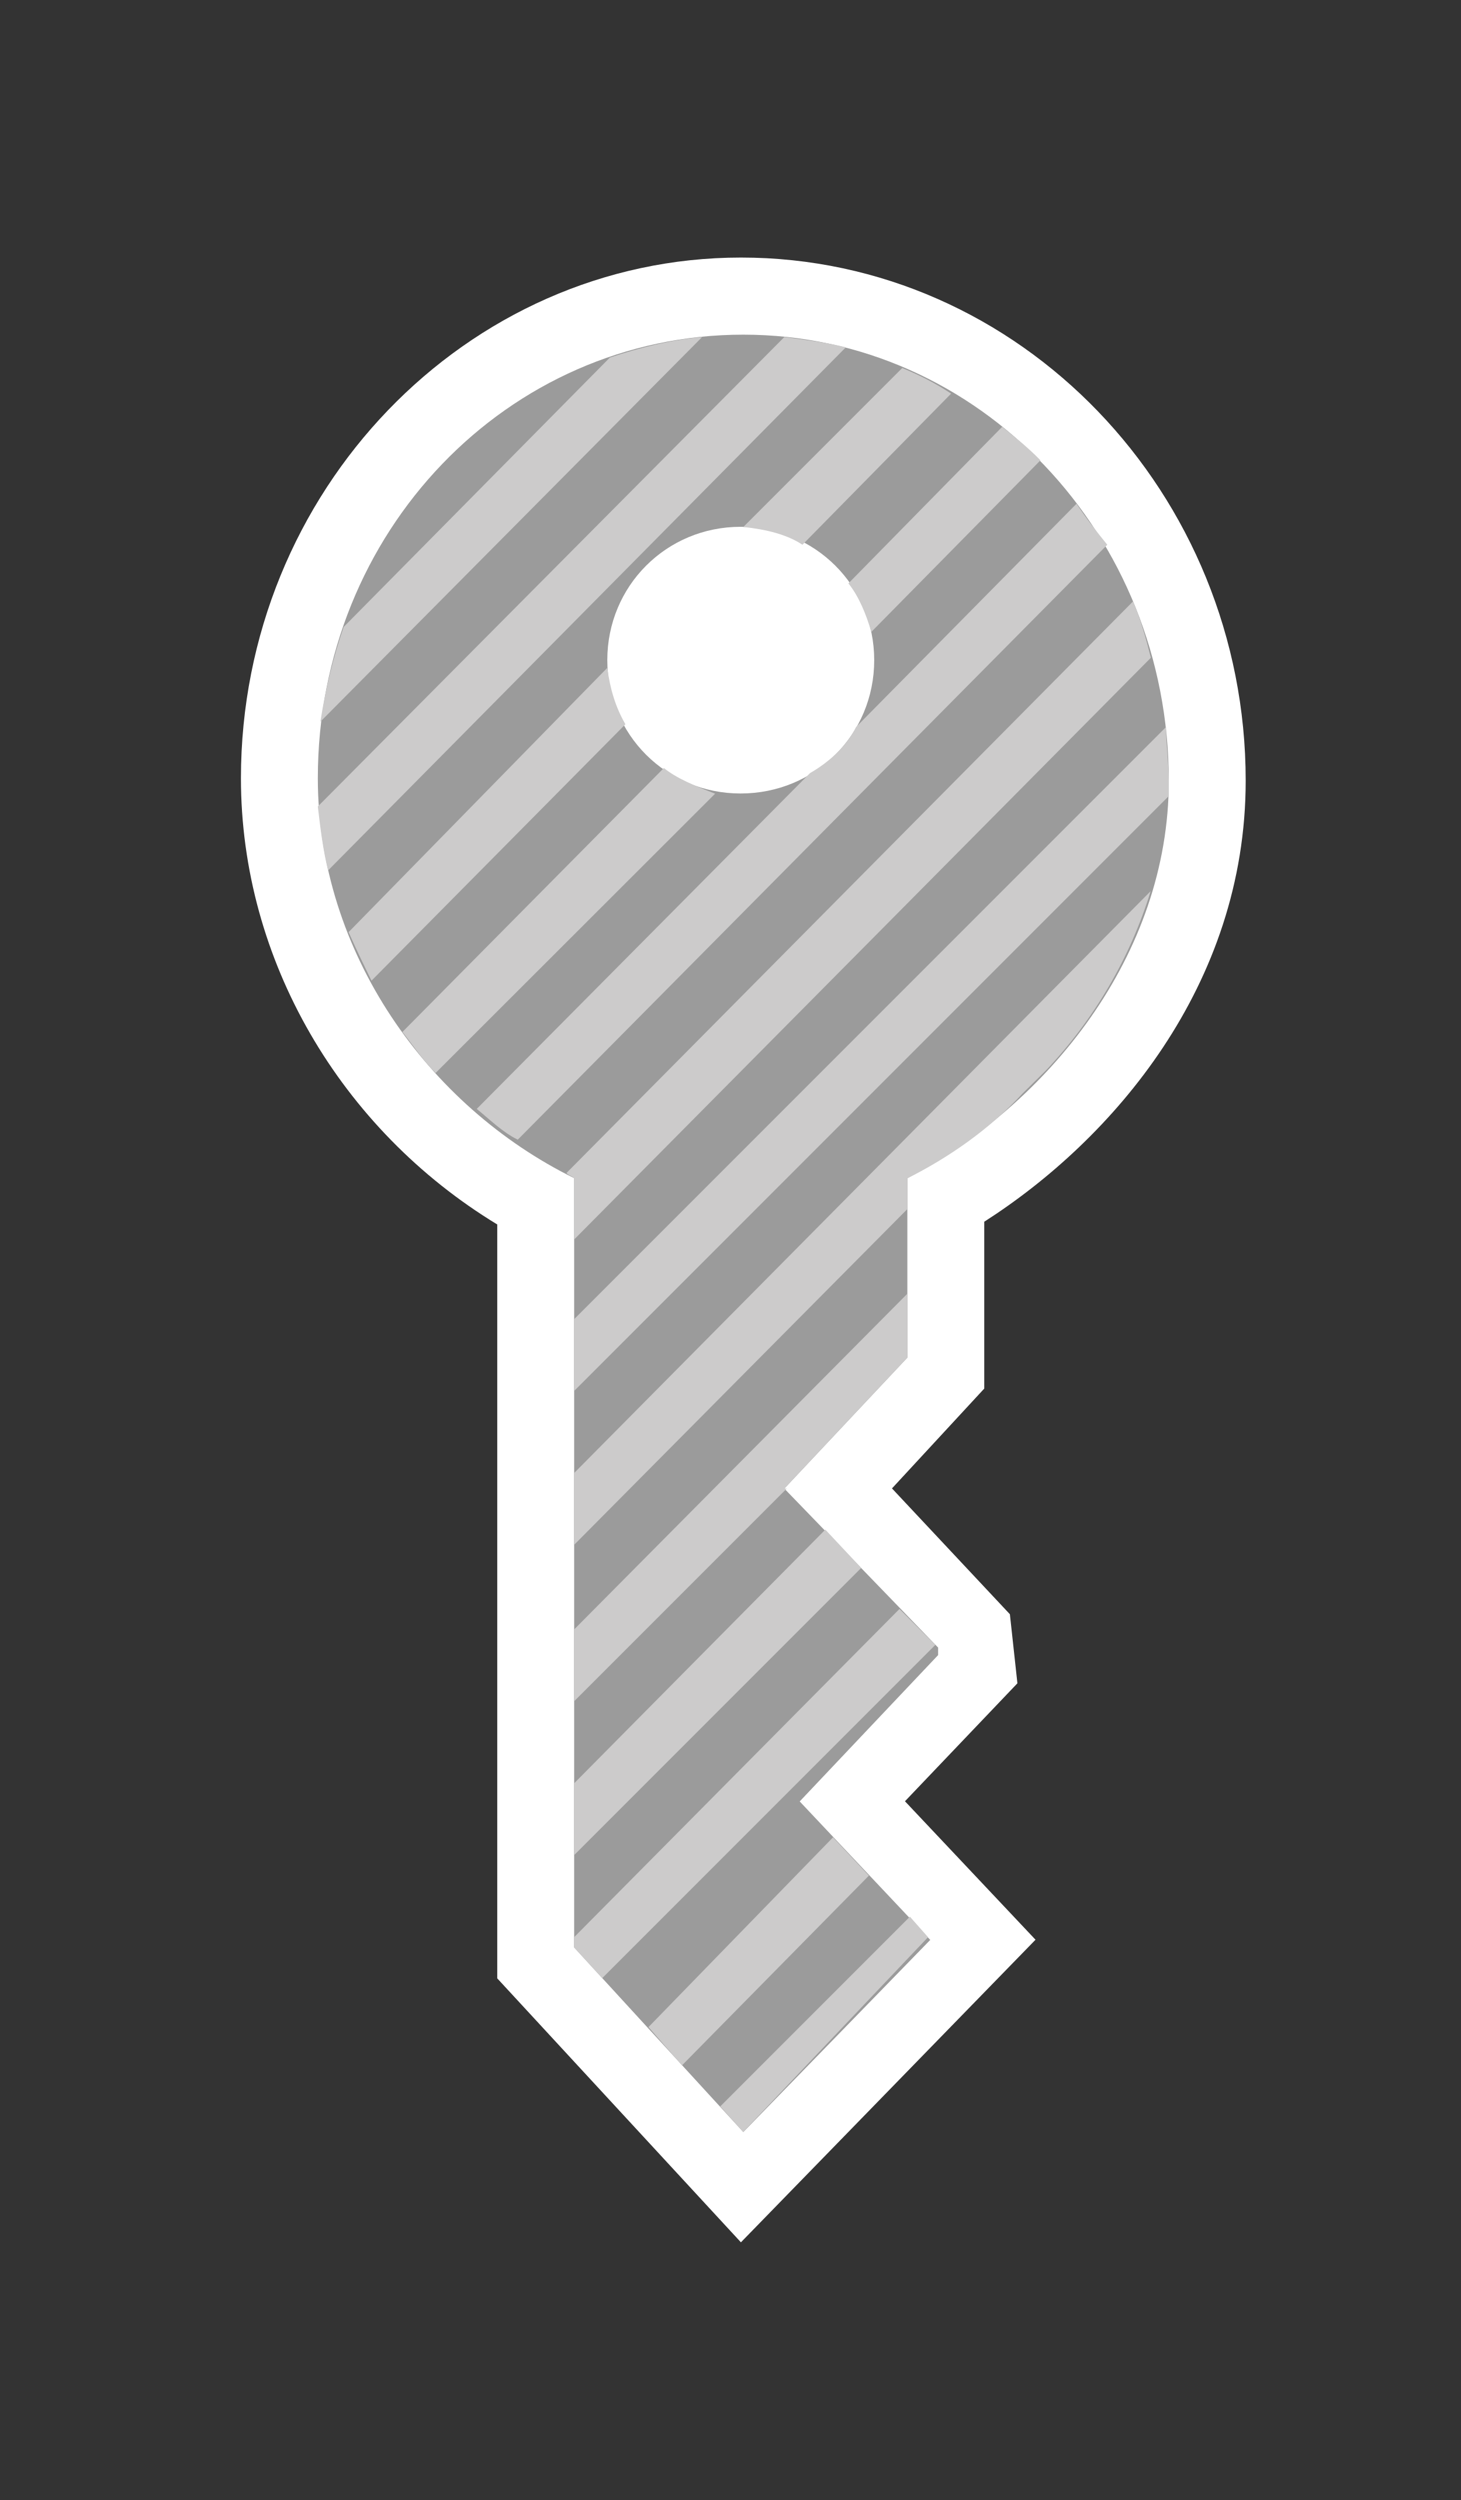 <svg xmlns="http://www.w3.org/2000/svg" xmlns:v="http://schemas.microsoft.com/visio/2003/SVGExtensions/" width="57" height="97.5" viewBox="0 0 42.75 73.125" color-interpolation-filters="sRGB" fill="none" fill-rule="evenodd" font-size="12" overflow="visible" stroke-linecap="square" stroke-miterlimit="3">
  <rect x="0" y="0" width="42.75" height="73.125" fill="#333333" stroke="none"/>
  <v:documentProperties v:langID="4108" v:metric="true" v:viewMarkup="false"/>
  <style>
    .st3,.st4{fill:none;stroke:none;stroke-linecap:butt;stroke-width:.75}.st4{fill:#cccbcb}
  </style>
  <g v:mID="0" v:index="1" v:groupContext="foregroundPage">
    <v:pageProperties v:drawingScale=".039" v:pageScale=".039" v:drawingUnits="24" v:shadowOffsetX="8.504" v:shadowOffsetY="-8.504"/>
    <v:layer v:name="symbols" v:index="0"/>
    <g id="group102-1" transform="translate(7.05 -7.537)" v:mID="102" v:groupContext="group" v:layerMember="0">
      <g id="group103-2" v:mID="103" v:groupContext="group" v:layerMember="0">
        <g id="group104-3" v:mID="104" v:groupContext="group" v:layerMember="0">
          <g id="shape105-4" v:mID="105" v:groupContext="shape" v:layerMember="0">
            <path d="M7.5 65.4V43.35C2.92 40.57 0 35.62 0 30.3c0-8.4 6.6-15.23 14.63-15.23 8.17 0 14.77 6.9 14.77 15.3 0 6-3.9 10.5-7.65 12.9v4.88l-2.7 2.92 3.45 3.68.22 2.02-3.29 3.45 3.82 4.05-8.62 8.85L7.5 65.4z" fill="#fff" stroke-linecap="butt" stroke-width=".75"/>
          </g>
          <g id="shape106-6" v:mID="106" v:groupContext="shape" v:layerMember="0" transform="translate(2.25 -3.225)">
            <path d="M24.9 33.6c0-7.2-5.55-13.05-12.45-13.05C5.55 20.55 0 26.32 0 33.52c0 5.1 3.23 9.6 7.5 11.7v22.5l4.95 5.4 5.47-5.62-3.82-4.05 4.05-4.28v-.22l-4.5-4.65 3.6-3.83v-5.25c4.12-2.17 7.65-6.52 7.65-11.62zm-12.53.37c-2.17 0-3.9-1.72-3.9-3.9 0-2.17 1.73-3.9 3.9-3.9 2.18 0 3.91 1.73 3.91 3.9 0 2.18-1.73 3.9-3.91 3.9z" fill="#9b9b9b" stroke-linecap="butt" stroke-width=".75"/>
          </g>
        </g>
        <g id="group107-8" transform="translate(2.25 -3.225)" v:mID="107" v:groupContext="group" v:layerMember="0">
          <g id="shape108-9" v:mID="108" v:groupContext="shape" v:layerMember="0" transform="translate(8.55 -39.075)">
            <path d="M7.65 68.32c-.15-.52-.38-1.05-.68-1.42-.37-.45-.75-.83-1.27-1.13-.53-.3-1.05-.45-1.65-.45H3.9a3.88 3.88 0 0 0-3.9 3.9v.23c0 .6.22 1.12.45 1.65.3.52.67.97 1.12 1.27.46.3.9.53 1.43.68.3.07.52.07.82.07.75 0 1.43-.22 1.95-.52.6-.38 1.05-.83 1.35-1.35.3-.6.53-1.2.53-1.95.07-.45 0-.68 0-.98z" class="st3"/>
          </g>
          <g id="shape109-11" v:mID="109" v:groupContext="shape" v:layerMember="0" transform="translate(14.25 -45.3)">
            <path d="M1.27 73.12l4.5-4.57c-.45-.38-.9-.68-1.42-.98L0 72c.45.22.9.6 1.27 1.12z" class="st3"/>
          </g>
          <g id="shape110-13" v:mID="110" v:groupContext="shape" v:layerMember="0" transform="translate(7.5 -14.7)">
            <path d="M9.75 60.9L0 70.72v2.4l9.75-9.82v-2.4z" class="st3"/>
          </g>
          <g id="shape111-15" v:mID="111" v:groupContext="shape" v:layerMember="0" transform="translate(0 -38.775)">
            <path d="M12.45 59.32c-.38 0-.83 0-1.2.08L.07 70.65C0 71.17 0 71.77 0 72.3v.82L13.65 59.4c-.38-.08-.82-.08-1.2-.08z" class="st3"/>
          </g>
          <g id="shape112-17" v:mID="112" v:groupContext="shape" v:layerMember="0" transform="translate(7.5 -23.7)">
            <path d="M16.87 53.7L0 70.72v2.4l17.32-17.4c-.07-.75-.22-1.42-.45-2.02z" class="st3"/>
          </g>
          <g id="shape113-19" v:mID="113" v:groupContext="shape" v:layerMember="0" transform="translate(15.75 -41.1)">
            <path d="M.52 71.17c0 .75-.22 1.35-.52 1.95l6.45-6.52c-.38-.45-.68-.9-1.13-1.28L.37 70.35c.08.3.15.52.15.82z" class="st3"/>
          </g>
          <g id="shape114-21" v:mID="114" v:groupContext="shape" v:layerMember="0" transform="translate(.3 -35.1)">
            <path d="M8.17 65.17c0-2.17 1.73-3.9 3.9-3.9h.15l4.65-4.65c-.6-.22-1.12-.45-1.72-.6L0 71.32c.15.6.3 1.2.52 1.8l7.65-7.72v-.23z" class="st3"/>
          </g>
          <g id="shape115-23" v:mID="115" v:groupContext="shape" v:layerMember="0" transform="translate(1.575 -32.175)">
            <path d="M7.42 64.12L0 71.62c.3.53.6.98.9 1.5l7.65-7.72c-.53-.3-.9-.75-1.13-1.28z" class="st3"/>
          </g>
          <g id="shape116-25" v:mID="116" v:groupContext="shape" v:layerMember="0" transform="translate(7.5 -19.2)">
            <path d="M17.4 53.25L0 70.72v2.4L16.87 56.1c.3-.98.45-1.88.53-2.85z" class="st3"/>
          </g>
          <g id="shape117-27" v:mID="117" v:groupContext="shape" v:layerMember="0" transform="translate(20.625 -30.3)">
            <path d="M.68 72.45l-.68.67c.22-.3.45-.45.68-.67z" class="st3"/>
          </g>
          <g id="shape118-29" v:mID="118" v:groupContext="shape" v:layerMember="0" transform="translate(3.375 -29.85)">
            <path d="M9 63.82c-.3 0-.6 0-.83-.07L0 71.92c.38.45.75.83 1.2 1.2l9.75-9.82c-.52.3-1.2.52-1.95.52z" class="st3"/>
          </g>
          <g id="shape119-31" v:mID="119" v:groupContext="shape" v:layerMember="0" transform="translate(8.325 -3.075)">
            <path d="M5.7 66.45l4.05-4.2V61.95L0 71.7l1.35 1.42 5.4-5.55-1.05-1.12z" class="st3"/>
          </g>
          <g id="shape120-33" v:mID="120" v:groupContext="shape" v:layerMember="0" transform="translate(5.775 -28.05)">
            <path d="M17.25 54.82L0 72.22c.45.3.97.6 1.5.9L18.07 56.4c-.22-.53-.52-1.05-.82-1.58z" class="st3"/>
          </g>
          <g id="shape121-35" v:mID="121" v:groupContext="shape" v:layerMember="0" transform="translate(10.65 -.75)">
            <path d="M5.48 66.37L0 71.92l1.13 1.2 5.55-5.55-1.2-1.2z" class="st3"/>
          </g>
          <g id="shape122-37" v:mID="122" v:groupContext="shape" v:layerMember="0" transform="translate(7.5 -10.2)">
            <path d="M6.23 64.5L0 70.72v2.4l7.35-7.42-1.12-1.2z" class="st3"/>
          </g>
          <g id="shape123-39" v:mID="123" v:groupContext="shape" v:layerMember="0" transform="translate(7.5 -5.7)">
            <path d="M8.4 62.32L0 70.72v2.4l9.53-9.6-1.13-1.2z" class="st3"/>
          </g>
          <g id="shape124-41" v:mID="124" v:groupContext="shape" v:layerMember="0" transform="translate(.75 -44.025)">
            <path d="M0 73.12l7.8-7.87c-3.6 1.2-6.53 4.12-7.8 7.87z" class="st3"/>
          </g>
          <g id="shape125-43" v:mID="125" v:groupContext="shape" v:layerMember="0" transform="translate(.075 -41.25)">
            <path d="M8.47 62.47L.68 70.35c-.31.9-.53 1.8-.68 2.77l11.17-11.25c-.9.08-1.8.3-2.7.6z" class="st4"/>
          </g>
          <g id="shape126-45" v:mID="126" v:groupContext="shape" v:layerMember="0" transform="translate(0 -36.9)">
            <path d="M13.65 57.52L0 71.25c.07.6.15 1.27.3 1.87l15.15-15.3c-.6-.15-1.2-.22-1.8-.3z" class="st4"/>
          </g>
          <g id="shape127-47" v:mID="127" v:groupContext="shape" v:layerMember="0" transform="translate(.9 -33.675)">
            <path d="M7.57 63.97L0 71.7c.23.52.45.97.67 1.42l7.43-7.5c-.3-.52-.45-1.05-.53-1.65z" class="st4"/>
          </g>
          <g id="shape128-49" v:mID="128" v:groupContext="shape" v:layerMember="0" transform="translate(12.45 -46.425)">
            <path d="M1.73 73.12l4.35-4.42c-.45-.3-.9-.53-1.43-.75L0 72.6c.67.07 1.28.22 1.73.52z" class="st4"/>
          </g>
          <g id="shape129-51" v:mID="129" v:groupContext="shape" v:layerMember="0" transform="translate(2.475 -30.975)">
            <path d="M7.65 64.2L0 71.92c.3.38.6.83.97 1.2l8.18-8.17c-.6-.23-1.13-.45-1.5-.75z" class="st4"/>
          </g>
          <g id="shape130-53" v:mID="130" v:groupContext="shape" v:layerMember="0" transform="translate(15.525 -43.875)">
            <path d="M.67 73.12l4.95-5.02c-.37-.38-.75-.68-1.12-.98L0 71.7c.3.37.52.9.67 1.42z" class="st4"/>
          </g>
          <g id="shape131-55" v:mID="131" v:groupContext="shape" v:layerMember="0" transform="translate(4.65 -29.025)">
            <path d="M17.55 54.52l-6.45 6.53c-.3.6-.83 1.05-1.35 1.35L0 72.22c.37.3.75.68 1.2.9l17.25-17.4c-.3-.37-.6-.75-.9-1.2z" class="st4"/>
          </g>
          <g id="shape132-57" v:mID="132" v:groupContext="shape" v:layerMember="0" transform="translate(7.275 -26.1)">
            <path d="M16.58 54.45L0 71.17c.07.08.15.08.22.15v1.8L17.1 56.1c-.15-.6-.3-1.13-.52-1.65z" class="st4"/>
          </g>
          <g id="shape133-59" v:mID="133" v:groupContext="shape" v:layerMember="0" transform="translate(7.5 -21.675)">
            <path d="M17.4 55.27c0-.52-.08-1.05-.08-1.57L0 71.02v2.1l17.4-17.4v-.45z" class="st4"/>
          </g>
          <g id="shape134-61" v:mID="134" v:groupContext="shape" v:layerMember="0" transform="translate(7.5 -17.175)">
            <path d="M9.75 62.4c1.2-.6 2.4-1.43 3.37-2.48l.68-.67c1.42-1.5 2.47-3.3 3.07-5.25L0 71.02v2.1l9.75-9.82v-.9z" class="st4"/>
          </g>
          <g id="shape135-63" v:mID="135" v:groupContext="shape" v:layerMember="0" transform="translate(7.5 -12.6)">
            <path d="M6.15 66.9l3.6-3.83V61.2L0 71.02v2.1l6.22-6.22h-.07z" class="st4"/>
          </g>
          <g id="shape136-65" v:mID="136" v:groupContext="shape" v:layerMember="0" transform="translate(7.5 -8.1)">
            <path d="M7.35 63.6L0 71.02v2.1l8.4-8.4-1.05-1.12z" class="st4"/>
          </g>
          <g id="shape137-67" v:mID="137" v:groupContext="shape" v:layerMember="0" transform="translate(7.5 -4.5)">
            <path d="M9.52 62.32L0 71.92v.3l.82.9 9.75-9.75-1.05-1.05z" class="st4"/>
          </g>
          <g id="shape138-69" v:mID="138" v:groupContext="shape" v:layerMember="0" transform="translate(9.675 -1.95)">
            <path d="M5.4 66.45L0 72l.98 1.12 5.47-5.55-1.05-1.12z" class="st4"/>
          </g>
          <g id="shape139-71" v:mID="139" v:groupContext="shape" v:layerMember="0" transform="translate(11.775)">
            <path d="M6.08 67.42l-.53-.6L0 72.37l.67.75 5.41-5.7z" class="st4"/>
          </g>
        </g>
      </g>
    </g>
  </g>
</svg>
